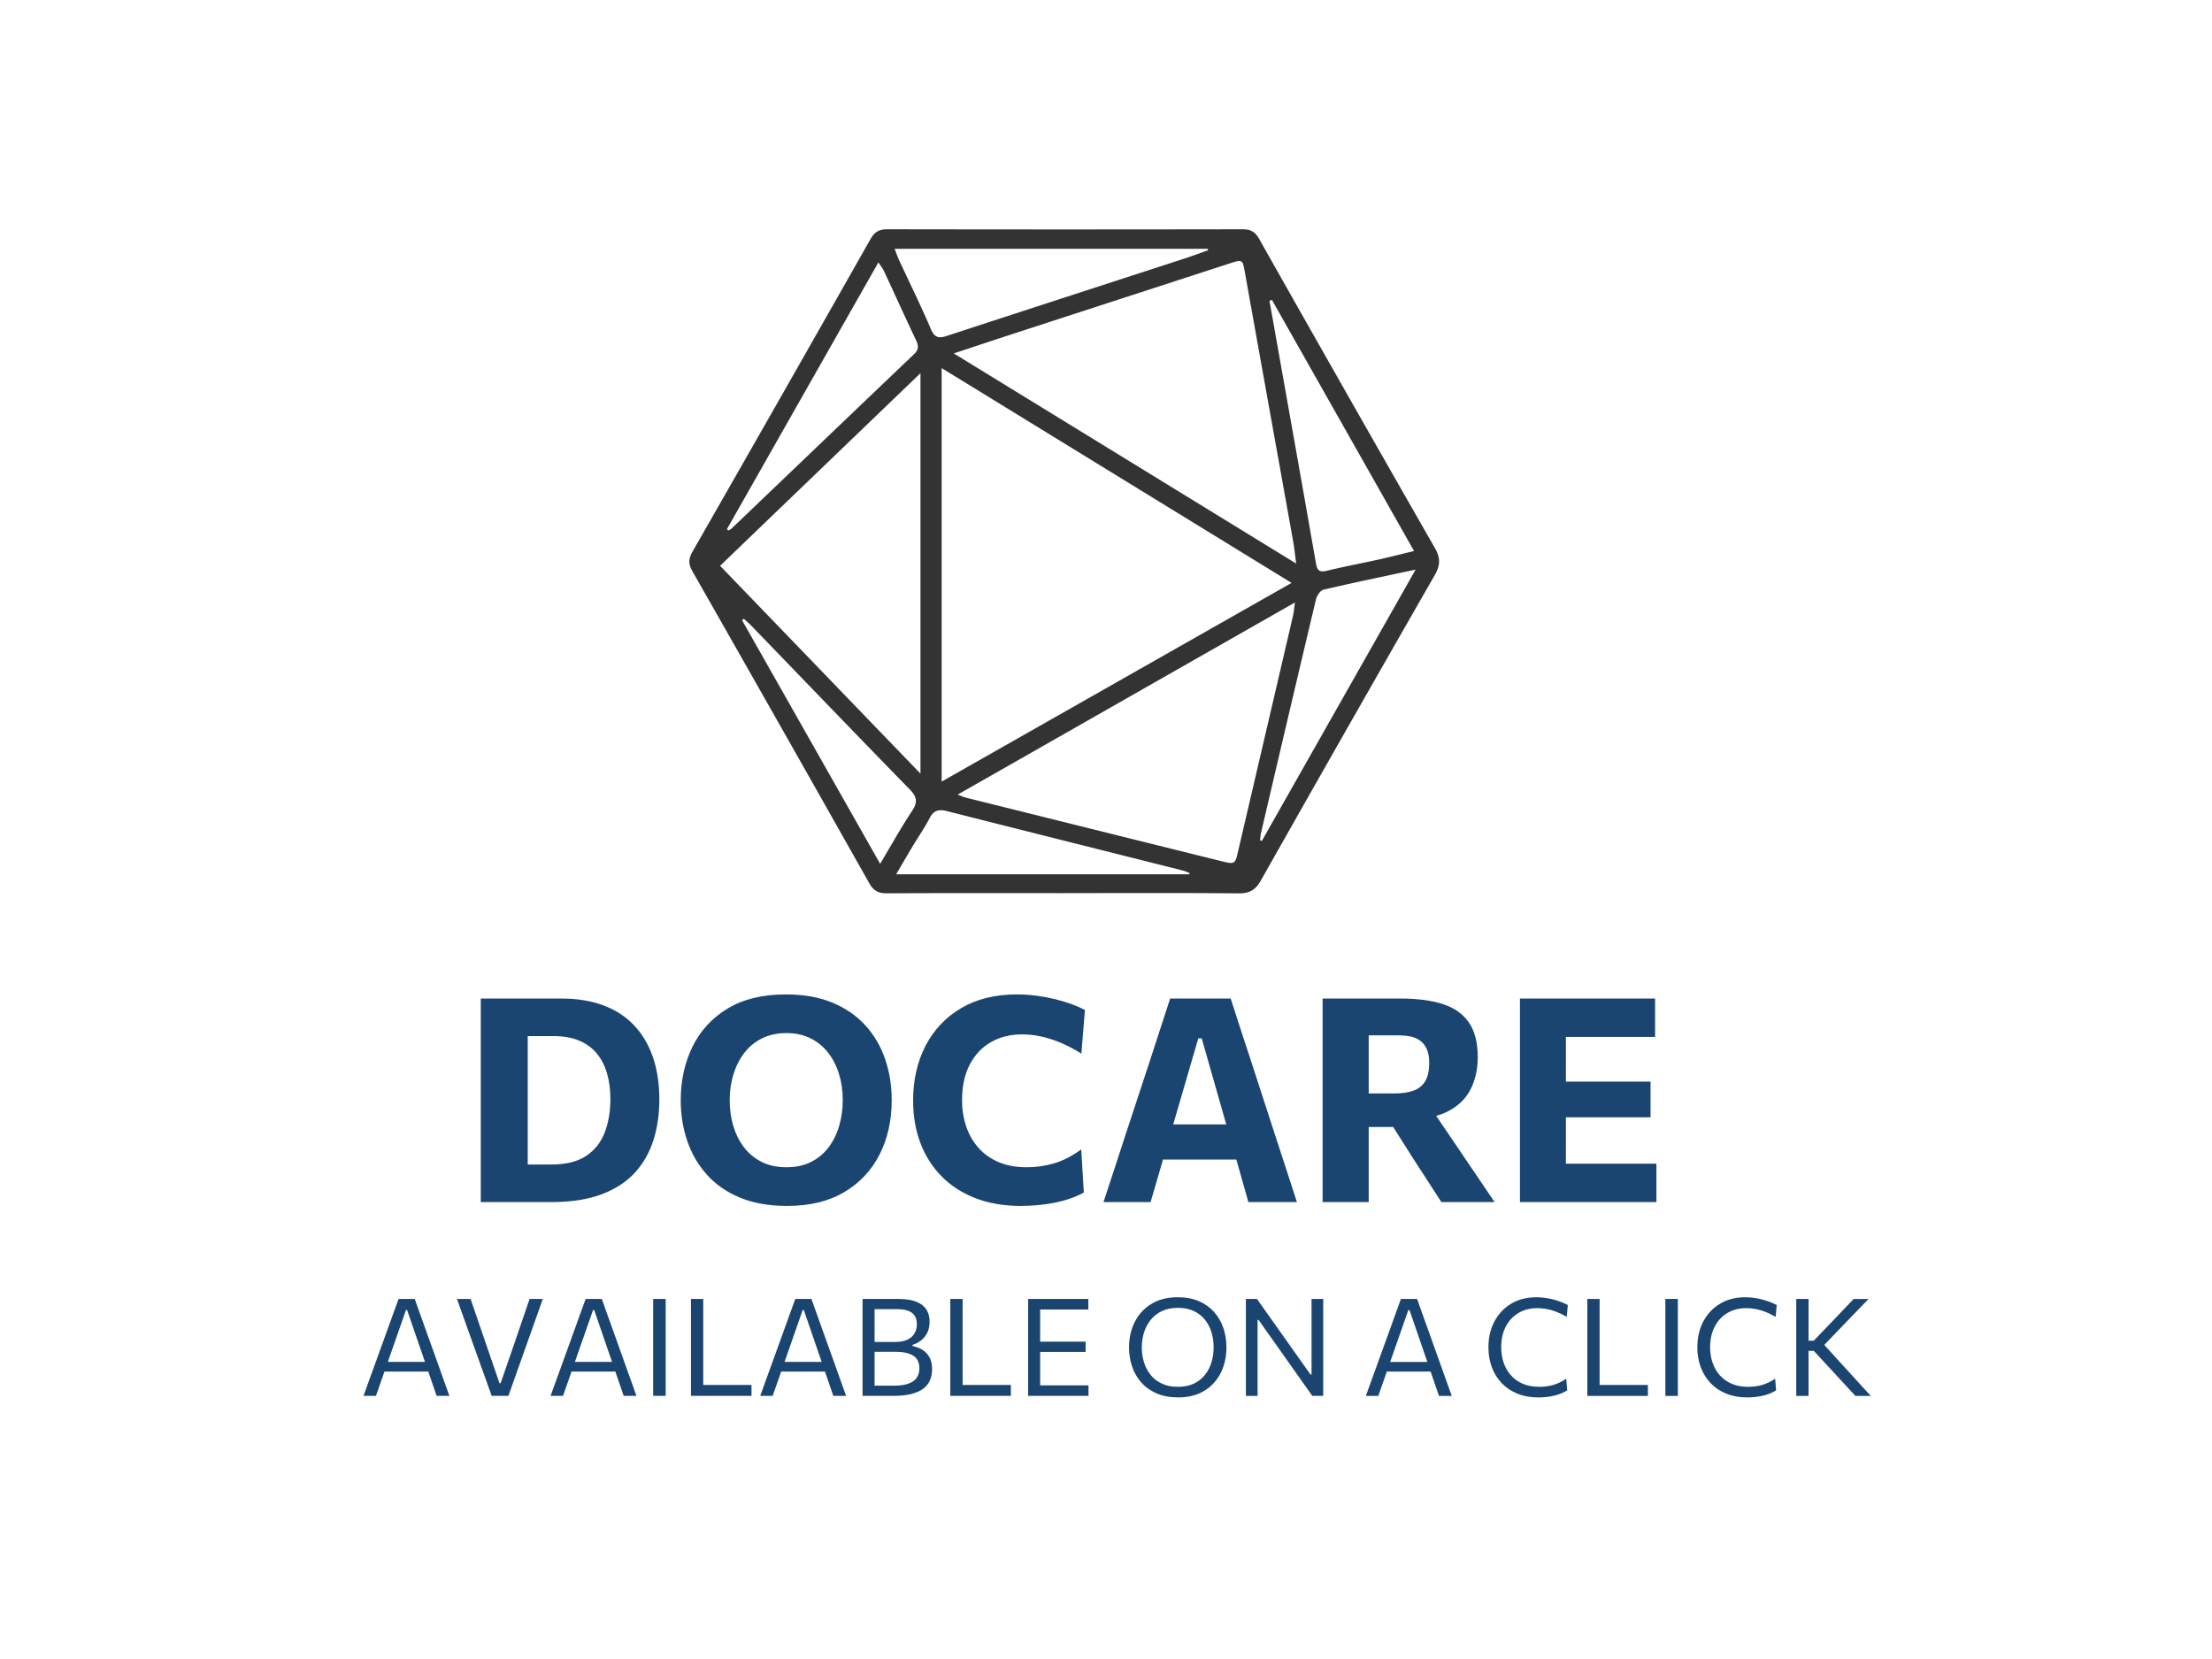 <svg xmlns="http://www.w3.org/2000/svg" xml:space="preserve" width="2000" height="1500" data-id="lg_IVpmXQzZKZO6qslX4q" data-version="1" viewBox="0 0 2000 1500"><path fill="#fff" stroke="transparent" d="M0 0h2000v1500H0z"/><g data-padding="20"><g transform="translate(-1608.314 -1205.942)scale(2.541)"><rect width="467.184" height="118.65" x="536.098" y="514.135" fill="none" rx="0" ry="0" transform="matrix(.97 0 0 .97 265.09 314.15)"/><path fill="#1b4571" d="M804.019 902.326v-72.42h28.8q8.28 0 14.73 2.39 6.45 2.38 10.89 7 4.44 4.63 6.78 11.3 2.34 6.68 2.34 15.27 0 7.66-2.06 14.29t-6.55 11.61q-4.5 4.97-11.86 7.77-7.36 2.79-17.98 2.79h-17.32Zm16.71-13.36h8.33q7.82 0 12.42-3.04 4.59-3.05 6.63-8.33 2.03-5.28 2.03-11.94 0-5.03-1.2-9.14-1.19-4.11-3.65-7.08-2.47-2.97-6.28-4.57-3.8-1.6-9.09-1.6h-9.19v39.05Zm92.33 14.73q-9.8 0-16.96-3.02t-11.78-8.28q-4.63-5.25-6.89-12.01-2.26-6.75-2.26-14.22 0-10.56 4.19-19.12t12.5-13.59q8.3-5.02 20.74-5.02 9.45 0 16.51 2.92t11.76 8.1q4.69 5.18 7.03 11.98 2.34 6.81 2.34 14.63 0 10.82-4.29 19.3-4.3 8.48-12.57 13.41-8.28 4.92-20.32 4.92m-.25-13.76q5.03 0 8.78-1.91 3.76-1.9 6.25-5.25t3.73-7.65q1.25-4.29 1.25-9.06 0-5.03-1.35-9.37-1.34-4.34-3.91-7.59-2.56-3.25-6.27-5.08t-8.48-1.83q-4.93 0-8.71 1.88-3.79 1.88-6.33 5.2-2.53 3.33-3.86 7.65-1.32 4.31-1.32 9.14 0 4.82 1.27 9.12 1.27 4.29 3.79 7.61 2.51 3.33 6.3 5.23 3.78 1.91 8.86 1.91m83.29 13.76q-8.84 0-15.9-2.69t-12.06-7.69q-5-5.01-7.64-11.89t-2.64-15.26q0-10.87 4.41-19.43 4.42-8.55 12.7-13.43 8.28-4.87 19.81-4.87 3.5 0 6.93.45 3.43.46 6.58 1.22 3.14.76 5.86 1.75t4.85 2.11l-1.27 15.54q-3.96-2.49-7.62-3.98-3.65-1.5-7.03-2.19-3.38-.68-6.42-.68-6.2 0-11.02 2.71-4.83 2.72-7.6 7.98-2.77 5.25-2.77 12.82 0 4.83 1.43 9.12 1.42 4.29 4.29 7.59t7.18 5.18q4.32 1.88 10.11 1.88 2.39 0 4.8-.33t4.85-1.04 4.88-1.96q2.43-1.24 4.87-3.02l.92 15.34q-2.19 1.22-4.83 2.13-2.64.92-5.56 1.5t-5.99.86q-3.08.28-6.12.28m46.26-1.37h-16.76q1.93-5.84 4.04-12.29t3.99-12.24l8.18-24.83q2.18-6.76 3.96-12.17 1.77-5.41 3.55-10.89h21.54q1.82 5.69 3.58 11.07 1.75 5.38 3.93 11.99l8.08 24.88q1.98 5.99 4.03 12.34l3.94 12.14h-17.27q-1.62-5.79-3.35-11.86t-3.3-11.5l-9.95-34.89h-1.22l-10.06 34.53q-1.62 5.64-3.43 11.81-1.8 6.17-3.48 11.91m36.27-15.13h-35.56l1.78-12.5h32.35Zm41.34 15.13h-16.41v-72.42h27.78q8.84 0 14.96 1.95 6.12 1.96 9.29 6.53 3.18 4.57 3.18 12.44 0 6.25-2.47 11.23-2.46 4.97-7.89 7.87-5.44 2.89-14.22 2.89l6.45-6.09 9.85 14.52q2.28 3.36 4.87 7.19t5.06 7.47q2.46 3.63 4.34 6.42h-18.94q-2.75-4.27-5.29-8.18t-4.92-7.61l-11.73-18.49 9.9 7.57h-16.81v-11.94h12.09q4.06 0 6.83-.99t4.19-3.38q1.42-2.38 1.42-6.55 0-3.1-.92-5-.91-1.9-2.46-2.97t-3.45-1.42q-1.91-.36-3.84-.36h-22.75l11.89-10.46v58.46Zm102.37 0h-48.55v-72.42h48.09v13.66h-39.71l7.97-11.02v67.14l-6.9-11.02h39.1Zm-22.75-30.17h-13.26v-12.69h33.93v12.69h-9.45Z"/><rect width="577.894" height="56.5" x="480.743" y="545.21" fill="none" rx="0" ry="0" transform="matrix(.97 0 0 .97 280 399.83)"/><path fill="#1b4571" d="M766.709 971.286h-4.42q1.01-2.78 2.11-5.85t2.12-5.83l4.28-11.85q1.14-3.19 2.08-5.77.94-2.57 1.89-5.19h5.75q.94 2.66 1.86 5.23.92 2.56 2.06 5.75l4.26 11.88q1.01 2.85 2.09 5.86 1.07 3.01 2.06 5.77h-4.54q-1.04-3.02-2.14-6.23-1.1-3.2-2.07-6.03l-6.29-18.28h-.41l-6.33 18.11q-1.04 2.95-2.16 6.18-1.11 3.23-2.2 6.25m20.12-8.66h-18.16l.39-3.43h17.46Zm27.02 8.66h-5.95q-.92-2.59-1.97-5.51-1.06-2.93-1.95-5.42l-3.87-10.81q-.65-1.86-1.44-4.03-.78-2.16-1.58-4.41t-1.55-4.31h4.86q1.26 3.7 2.71 7.91t2.71 7.91l4.86 14.15h.41l4.91-14.22q1.28-3.77 2.68-7.84 1.41-4.06 2.71-7.91h4.69q-.72 2.08-1.51 4.3-.78 2.21-1.56 4.37-.77 2.17-1.42 4.03l-3.87 10.88q-.9 2.52-1.91 5.4Zm19.43 0h-4.43q1.02-2.78 2.12-5.85t2.12-5.83l4.28-11.85q1.13-3.19 2.08-5.77.94-2.57 1.88-5.19h5.76q.94 2.66 1.86 5.23.92 2.56 2.06 5.75l4.25 11.88q1.02 2.85 2.1 5.86 1.07 3.01 2.06 5.77h-4.54q-1.04-3.02-2.14-6.23-1.1-3.2-2.07-6.03l-6.29-18.28h-.41l-6.34 18.11q-1.04 2.95-2.15 6.18t-2.2 6.25m20.12-8.66h-18.16l.39-3.43h17.46Zm16.41 8.66h-4.45v-34.49h4.45v28.95Zm30.54 0h-21.54v-34.49h4.37v33.81l-1.64-3.21h18.81Zm7.52 0h-4.42q1.01-2.78 2.11-5.85 1.11-3.07 2.12-5.83l4.28-11.85q1.14-3.19 2.08-5.77.94-2.57 1.89-5.19h5.75q.95 2.66 1.87 5.23.91 2.56 2.05 5.75l4.26 11.88q1.01 2.85 2.09 5.86l2.07 5.77h-4.55q-1.04-3.02-2.14-6.23-1.1-3.2-2.07-6.03l-6.29-18.28h-.41l-6.33 18.11q-1.04 2.95-2.15 6.18-1.12 3.23-2.21 6.25m20.13-8.66h-18.17l.39-3.43h17.46Zm22.61 8.66h-10.74v-34.49h12.67q3.03 0 5.14.57 2.12.57 3.45 1.62 1.33 1.06 1.96 2.55.63 1.5.63 3.39 0 2.2-.8 3.85-.8 1.64-2.17 2.73-1.36 1.09-3.1 1.62v.43q1.78.34 3.38 1.26t2.59 2.63q.99 1.7.99 4.36 0 2.03-.69 3.76t-2.27 3.01q-1.59 1.28-4.28 2-2.7.71-6.76.71m-6.46-3.63h6.8q3.29 0 5.3-.75 2.02-.75 2.93-2.12.91-1.38.91-3.29 0-3.17-2.23-4.54-2.22-1.36-6.24-1.36h-8.44v-3.51h8.44q2.66 0 4.34-.87 1.69-.87 2.46-2.28.77-1.4.77-3.07 0-2.83-1.75-4.13-1.75-1.31-5.21-1.31h-8.08v23.12Zm48.49 3.63h-21.55v-34.49h4.38v33.81l-1.65-3.21h18.82Zm27.62 0h-21.48v-34.49h21.43v3.75h-19.57l2.42-3.12v33.21l-2.17-3.1h19.37Zm-11.47-15.65h-6.67v-3.65h17.12v3.65h-4.77Zm43.4 16.19q-4.37 0-7.66-1.41-3.29-1.42-5.48-3.9-2.19-2.47-3.28-5.69-1.08-3.22-1.08-6.8 0-5.03 2.04-9.07 2.04-4.03 5.91-6.4t9.41-2.37q4.21 0 7.44 1.37 3.22 1.38 5.43 3.83 2.2 2.44 3.31 5.68t1.11 6.94q0 5.1-2.03 9.13t-5.88 6.36q-3.84 2.33-9.24 2.33m-.12-3.77q3.32 0 5.71-1.15 2.4-1.15 3.96-3.13t2.3-4.51q.75-2.53.75-5.26 0-2.95-.81-5.5t-2.41-4.48q-1.61-1.92-3.98-3-2.37-1.07-5.52-1.07-3.24 0-5.64 1.13-2.41 1.14-4.01 3.11-1.59 1.97-2.39 4.5t-.8 5.31q0 2.8.78 5.32.77 2.51 2.35 4.49 1.59 1.97 4.01 3.1 2.41 1.14 5.7 1.14m28.36 3.23h-4.16v-34.49h3.94q3.1 4.36 5.95 8.4t5.63 7.95l7.48 10.55h.36v-26.9h4.16v34.49h-3.89l-5.4-7.63q-2.83-4-6.21-8.79l-7.52-10.62h-.34v21.5Zm42.95 0h-4.43q1.02-2.78 2.12-5.85t2.11-5.83l4.29-11.85q1.13-3.19 2.08-5.77.94-2.57 1.88-5.19h5.76q.94 2.66 1.86 5.23.92 2.56 2.06 5.75l4.25 11.88q1.02 2.85 2.09 5.86l2.07 5.77h-4.55q-1.04-3.02-2.14-6.23-1.1-3.2-2.06-6.03l-6.29-18.28h-.41l-6.34 18.11q-1.04 2.95-2.15 6.18t-2.2 6.25m20.12-8.66h-18.16l.38-3.43h17.47Zm36.75 9.2q-4.09 0-7.36-1.33-3.28-1.33-5.58-3.73-2.3-2.41-3.52-5.66-1.22-3.26-1.22-7.1 0-5.22 2.15-9.25 2.16-4.03 5.98-6.3t8.9-2.27q1.71 0 3.33.24t3.08.65q1.45.41 2.68.9 1.23.48 2.13.99l-.39 4.2q-1.89-1.11-3.66-1.8-1.78-.69-3.49-1-1.7-.31-3.32-.31-3.73 0-6.63 1.69t-4.56 4.82q-1.65 3.13-1.65 7.46 0 2.88.86 5.42.85 2.54 2.56 4.47 1.7 1.94 4.23 3.04t5.89 1.1q1.23 0 2.47-.16 1.23-.15 2.44-.49t2.38-.91 2.31-1.34l.34 4.16q-1.02.65-2.24 1.13-1.22.49-2.56.79t-2.75.45q-1.4.14-2.8.14m39.06-.54h-21.55v-34.49h4.38v33.81l-1.65-3.21h18.82Zm10.67 0h-4.45v-34.49h4.45v28.95Zm24.61.54q-4.09 0-7.36-1.33-3.28-1.33-5.58-3.73-2.29-2.41-3.52-5.66-1.22-3.26-1.22-7.1 0-5.22 2.15-9.25 2.16-4.03 5.98-6.3t8.9-2.27q1.72 0 3.34.24t3.07.65 2.68.9q1.23.48 2.13.99l-.39 4.2q-1.88-1.11-3.66-1.8t-3.48-1q-1.71-.31-3.33-.31-3.72 0-6.63 1.69-2.9 1.69-4.55 4.82-1.66 3.13-1.66 7.46 0 2.88.86 5.42t2.56 4.47q1.71 1.94 4.23 3.04 2.53 1.1 5.89 1.1 1.24 0 2.47-.16 1.23-.15 2.44-.49t2.38-.91q1.18-.57 2.31-1.34l.34 4.16q-1.01.65-2.24 1.13-1.22.49-2.56.79t-2.74.45q-1.41.14-2.81.14m44.05-.54h-5.49q-2.3-2.49-4.32-4.68t-3.93-4.27l-6.55-7.08h-2.37v-3.61h2.35l5.68-5.92q2.01-2.08 3.97-4.14 1.95-2.05 4.54-4.79h5.32q-2.66 2.74-5.19 5.36-2.52 2.63-5.04 5.24l-6.38 6.65-.07-1.94 7.08 7.81q1.67 1.79 3.54 3.87 1.88 2.08 3.69 4.04 1.82 1.96 3.17 3.46m-22.15 0h-4.38v-34.49h4.38v28.95Z"/><path fill="#333" d="M1011.453 792.402c-20.99 0-41.978-.06-62.967.06-3.02.016-4.726-.935-6.236-3.608a28735 28735 0 0 0-62.982-111.09c-1.45-2.553-1.314-4.44.09-6.886 21.2-37.056 42.34-74.157 63.39-111.302 1.45-2.552 3.11-3.398 5.98-3.398q63.148.113 126.296 0c2.824 0 4.47.785 5.935 3.382a21191 21191 0 0 0 62.559 110.034c1.993 3.473 1.978 6.085 0 9.558a19748 19748 0 0 0-61.895 108.69c-1.918 3.398-4.032 4.681-7.973 4.636-20.732-.196-41.464-.09-62.212-.09ZM968.01 605.57v147.136c41.706-23.677 82.763-46.992 124.514-70.699-41.872-25.7-82.854-50.857-124.515-76.436m4.334-5.21c40.846 25.067 80.876 49.634 121.812 74.76-.438-3.306-.634-5.51-1.027-7.67-5.738-32.012-11.506-64.009-17.23-96.02-.8-4.486-.83-4.59-5.314-3.127a145108 145108 0 0 0-77.403 25.157c-6.644 2.16-13.258 4.38-20.853 6.885Zm-11.868 149.49V607.383c-24.1 23.164-47.52 45.678-71.303 68.54 23.677 24.552 47.082 48.832 71.303 73.944Zm13.242 7.49c1.435.544 2.1.876 2.779 1.042 30.336 7.55 60.687 15.115 91.038 22.635 4.892 1.208 4.877 1.117 6.01-3.715 6.492-27.874 13.016-55.749 19.493-83.623.287-1.239.378-2.522.695-4.712-40.332 22.968-79.773 45.451-120.03 68.373ZM951.28 563.124c.664 1.721 1.057 2.9 1.57 4.001 3.805 8.2 7.807 16.308 11.355 24.613 1.344 3.141 2.884 3.292 5.738 2.356 28.147-9.226 56.338-18.346 84.5-27.512 2.824-.92 5.617-1.963 8.41-2.945-.06-.166-.135-.347-.196-.513Zm134.254 18.165c-.287.121-.59.242-.876.378.68 3.805 1.374 7.625 2.038 11.43 4.848 27.301 9.725 54.587 14.496 81.903.453 2.612 1.284 3.337 3.957 2.673 6.085-1.495 12.276-2.628 18.39-3.987 4.003-.89 7.974-1.918 12.565-3.02-17.033-30.11-33.81-59.75-50.585-89.377Zm-193.93 81.6.544.5c.393-.258.846-.469 1.193-.8 21.623-20.673 43.216-41.36 64.87-61.987 1.736-1.646 1.6-3.005.694-4.937-3.865-8.17-7.595-16.414-11.415-24.613-.423-.922-1.088-1.722-1.978-3.11-18.211 32.086-36.06 63.51-53.908 94.948m245.043 14.39c-11.748 2.507-22.302 4.681-32.767 7.142-1.117.257-2.355 2.13-2.672 3.458-6.6 27.694-13.092 55.432-19.57 83.156-.196.845-.211 1.736-.317 2.612.21.046.423.106.634.151 18.045-31.83 36.074-63.646 54.707-96.519Zm-80.513 108.418.09-.453c-.77-.302-1.51-.68-2.31-.876-27.995-7.05-56.005-14.058-83.986-21.155-2.793-.71-4.711-.392-6.16 2.431-1.722 3.337-3.896 6.448-5.83 9.664-1.962 3.277-3.88 6.584-6.115 10.374h104.31Zm-110.003-3.745c4.077-6.825 7.474-12.956 11.34-18.77 2.053-3.095 1.827-4.982-.77-7.655-18.936-19.388-37.705-38.943-56.535-58.422-.8-.83-1.691-1.57-2.537-2.34-.211.181-.422.347-.634.528 16.233 28.615 32.45 57.23 49.136 86.674Z"/></g><path fill="transparent" stroke="transparent" stroke-width="2.635" d="M260.978 187.5h1478.044v1125H260.978z"/></g></svg>